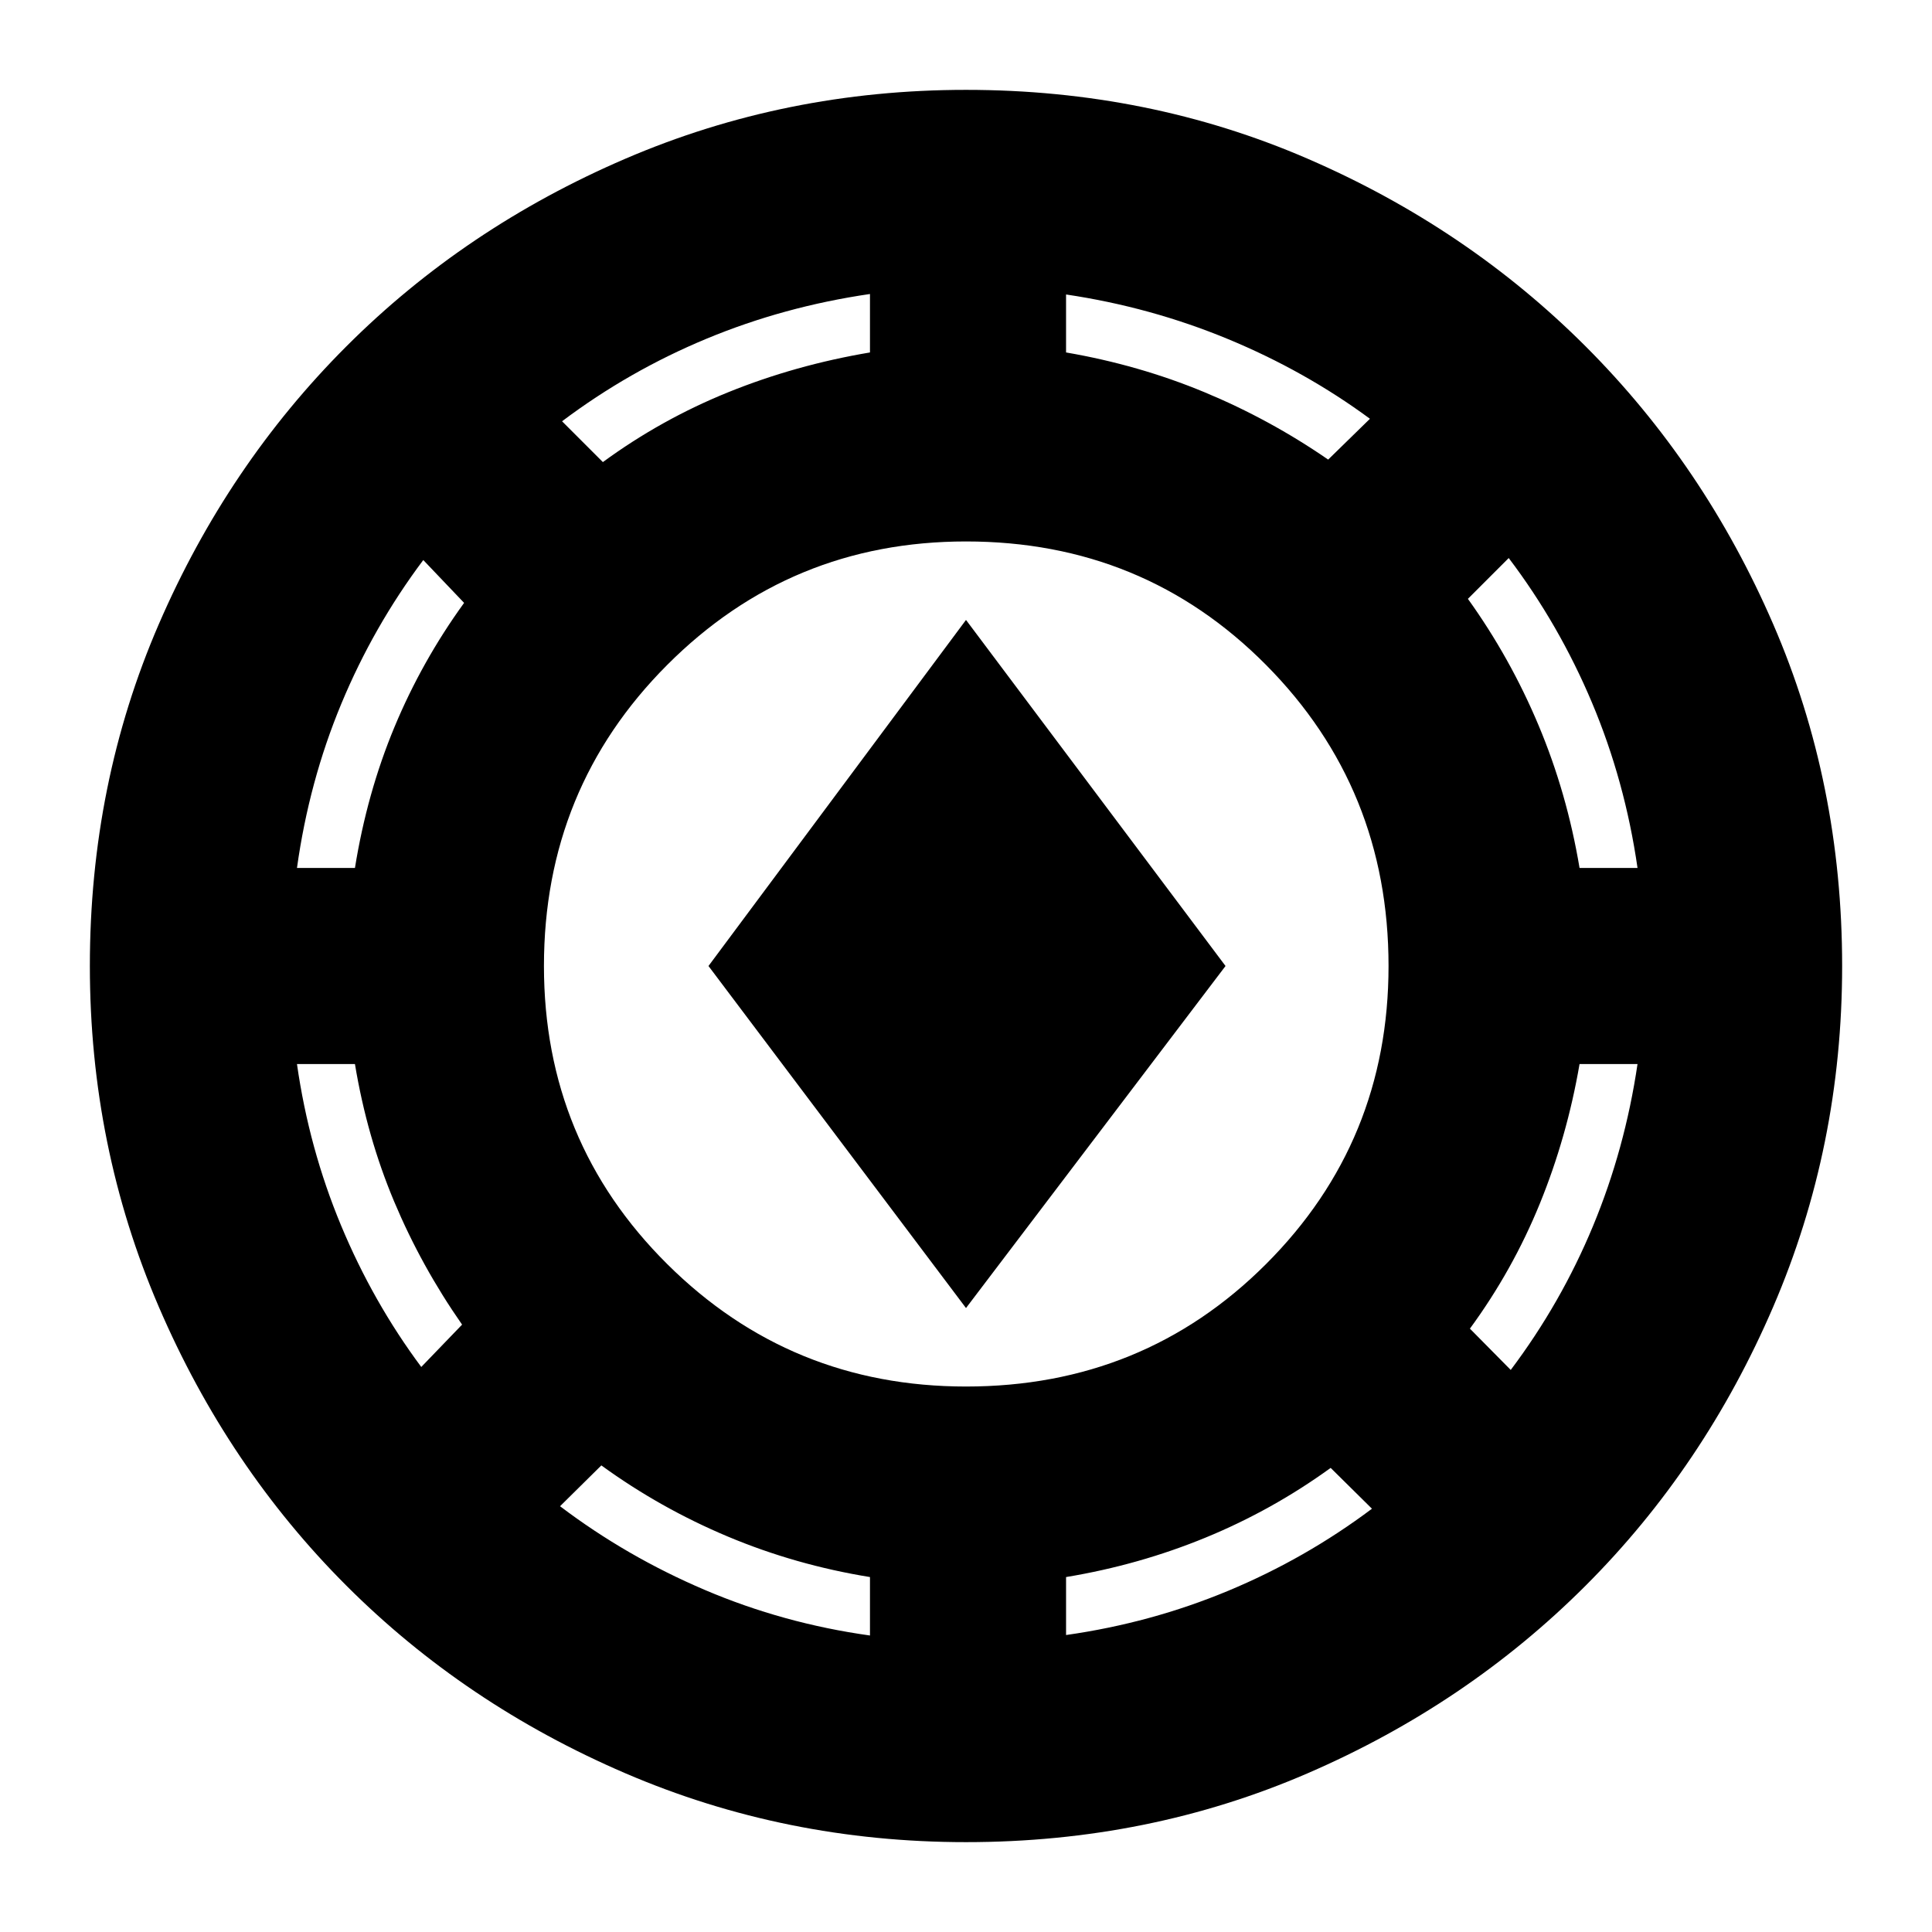 <svg xmlns="http://www.w3.org/2000/svg" height="24" viewBox="0 -960 960 960" width="24"><path d="M480-44.652q-89.717 0-169.315-34.24-79.598-34.238-138.576-93.217-58.979-58.978-93.218-138.576Q44.652-390.283 44.652-480q0-90.717 34.24-169.815 34.238-79.098 93.217-138.076 58.978-58.979 138.576-93.218Q390.283-915.348 480-915.348q90.717 0 169.815 34.239t138.076 93.218q58.979 58.978 93.218 138.076Q915.348-570.717 915.348-480q0 89.717-34.239 169.315t-93.218 138.576q-58.978 58.979-138.076 93.218Q570.717-44.652 480-44.652Zm-47.717-102.674v-29.044q-37-6-70.62-20.119-33.62-14.12-62.859-35.359l-20.521 20.283q33 25 72 41.619 39 16.62 82 22.62Zm97.434-.239q42.24-6 80.62-22t71.38-40.761l-20.521-20.283q-29 21-62.12 34.62-33.119 13.619-69.359 19.619v28.805ZM480-271.043q88.239 0 149.098-60.859Q689.957-392.761 689.957-480q0-88.239-60.859-149.598Q568.239-690.957 480-690.957q-87.239 0-148.478 61.359Q270.283-568.239 270.283-480q0 87.239 61.239 148.098Q392.761-271.043 480-271.043Zm270.674-8.24q25-33.239 40.88-71.5 15.881-38.26 22.12-80.5H784.87q-6.24 36.24-19.74 69.359-13.5 33.12-34.739 62.12l20.283 20.521Zm-541.348-1.478 20.283-21.043q-20.239-29-33.739-61.12-13.5-32.119-19.5-68.359h-28.805q6 42 21.881 80.142 15.88 38.141 39.88 70.38ZM480-310.043 352.043-480 480-651.957 608.957-480 480-310.043ZM147.565-528.717h28.805q6-37.24 19.619-69.979 13.62-32.739 34.62-61.739l-20.283-21.282q-24.761 33-40.761 71.5-16 38.5-22 81.5Zm637.305 0h28.804q-6.239-43.24-22.62-82.12-16.38-38.88-41.38-71.88l-20.283 20.282q21 29.239 35.12 62.859 14.119 33.619 20.359 70.859ZM299.565-730.391q29-21.239 62.359-34.739 33.359-13.5 70.359-19.74v-29.043q-42.761 6.239-81.261 22.239-38.5 16-71.739 41l20.282 20.283Zm360.392-1.239 20.76-20.283q-32.239-23.761-70.619-39.641-38.381-15.881-80.381-22.12v28.804q36.24 6.24 68.74 19.74 32.5 13.5 61.5 33.5Z"/></svg>